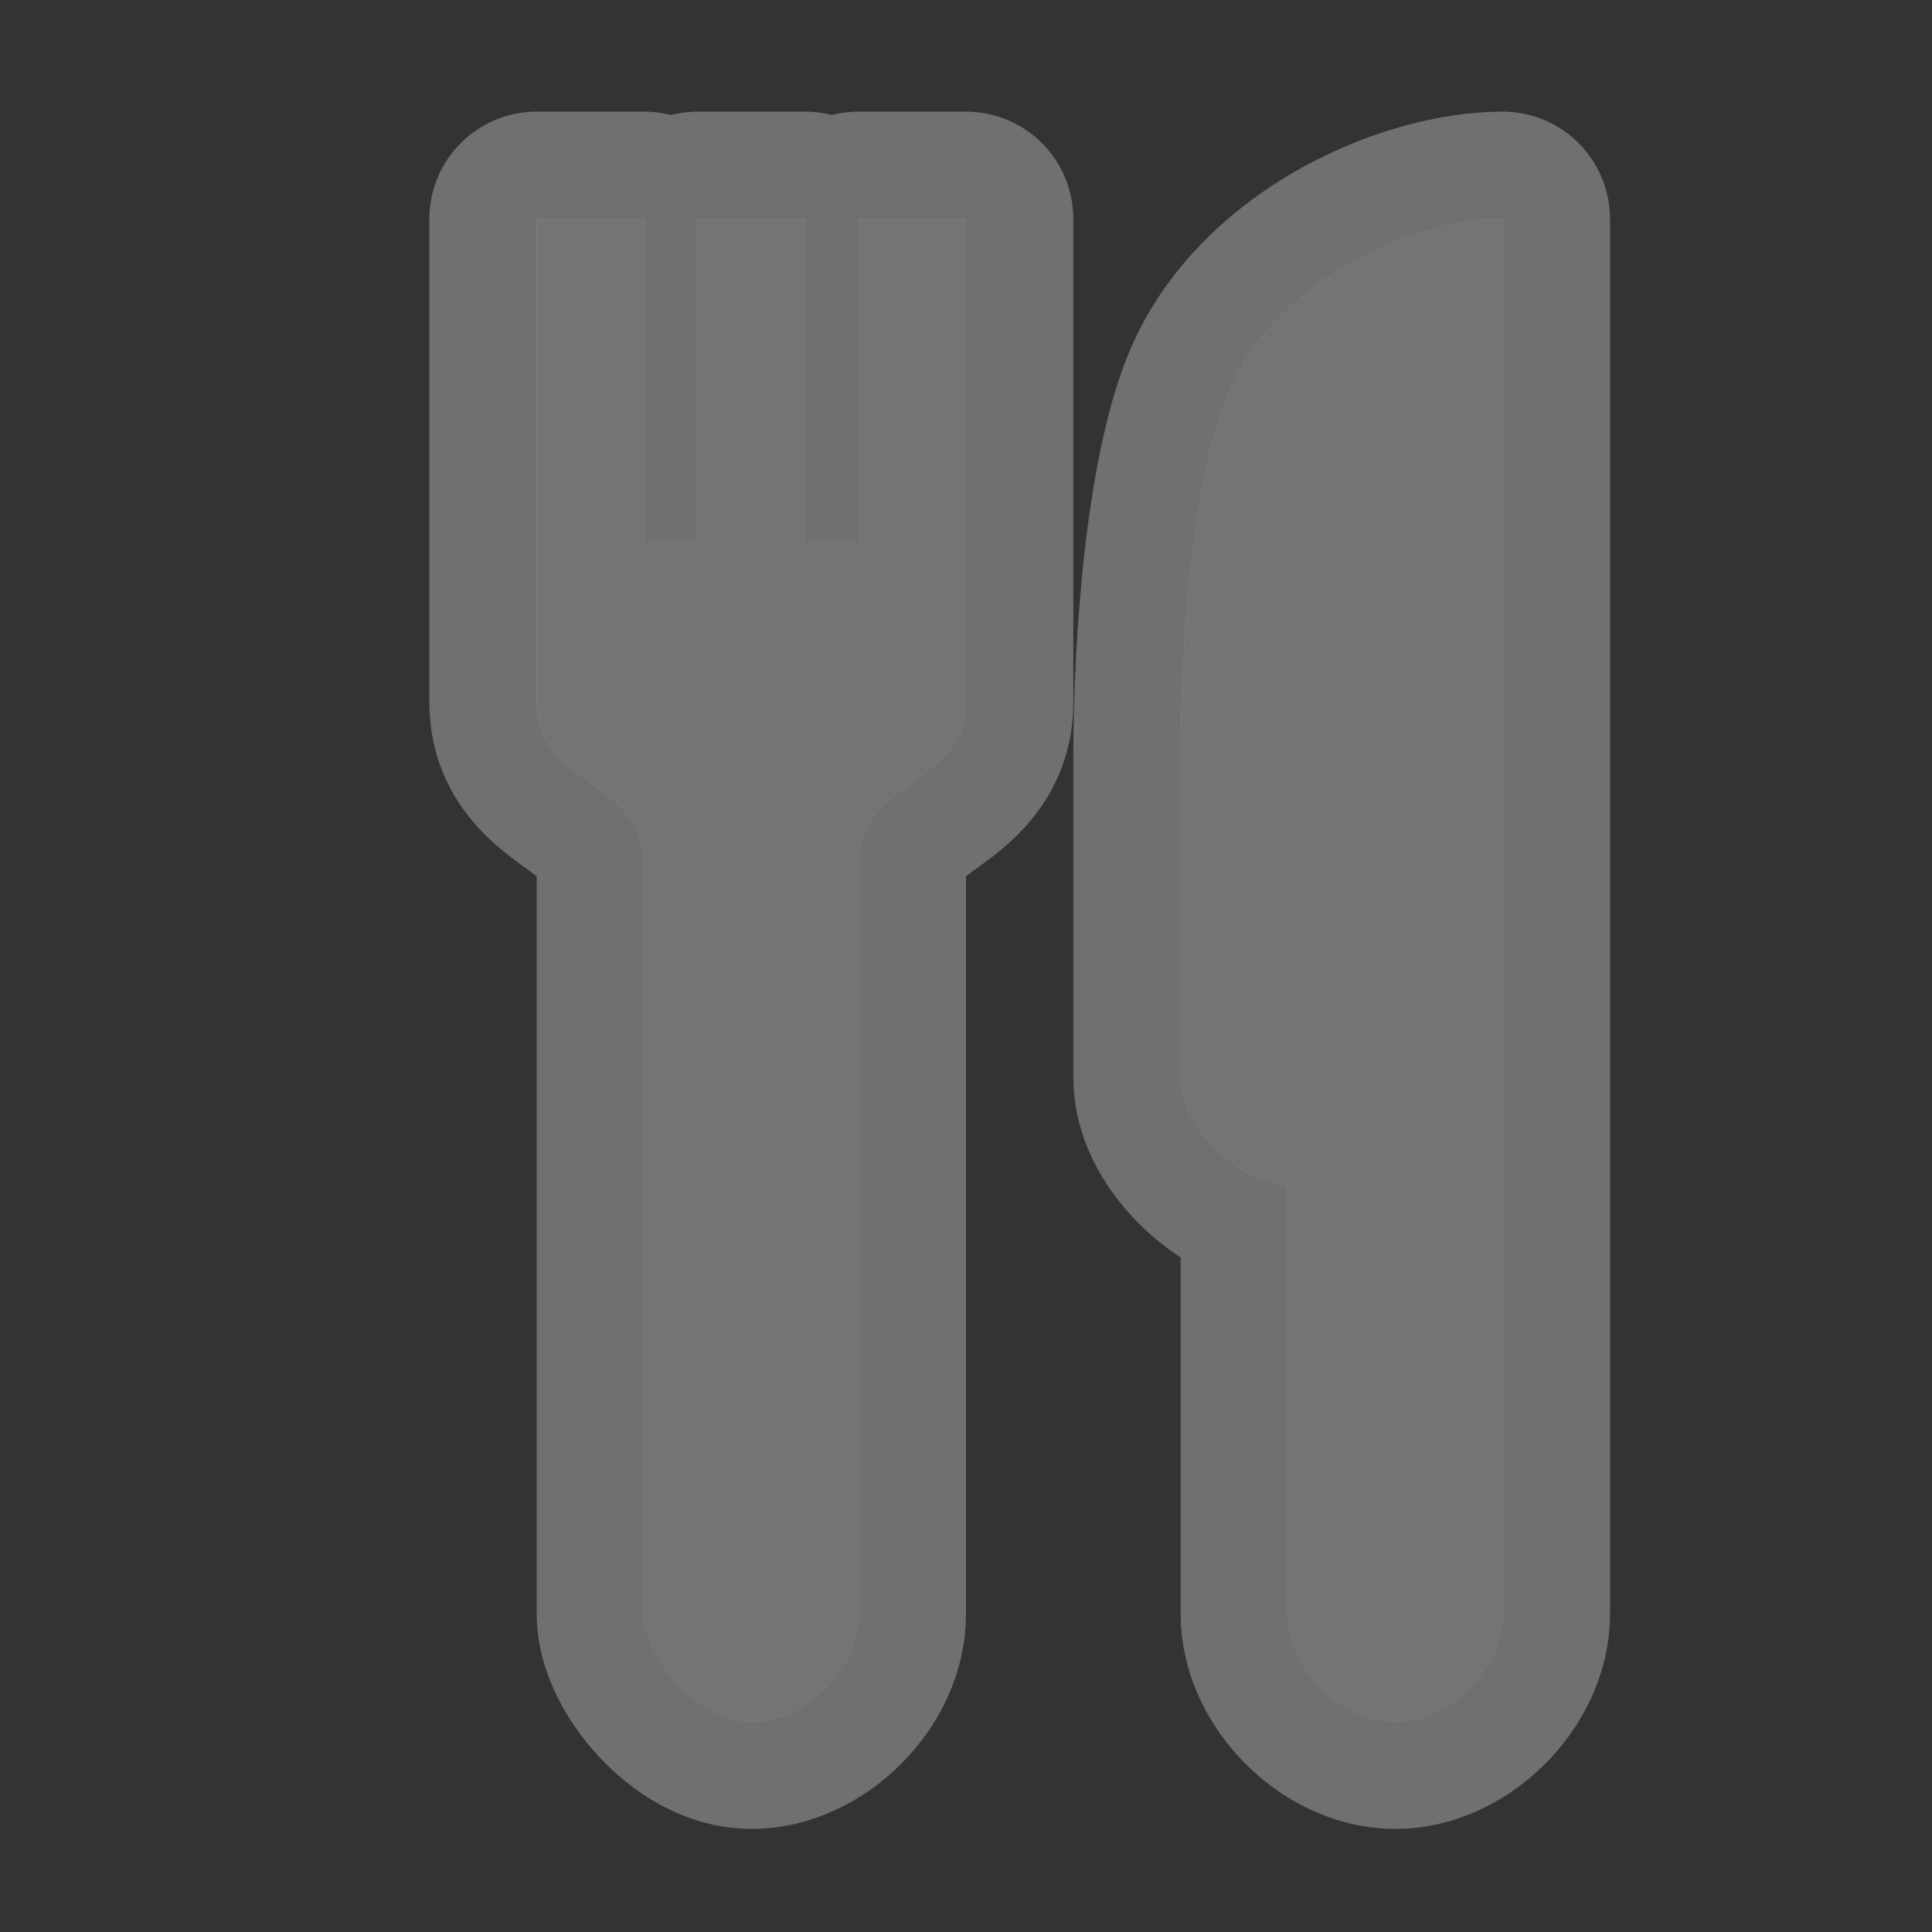 <!-- Created with Inkscape (http://www.inkscape.org/) -->
<svg id="svg5369" width="18" height="18" version="1.1" xmlns="http://www.w3.org/2000/svg">
 <rect width="100%" height="100%" fill="#333333" stroke="none"/>
 <g id="layer1" transform="translate(3.0518e-5 -902.36)">
  <g id="restaurant-18" transform="translate(-342,-148)">
   <g id="g21606">
    <path id="path14875" d="m348 1052.4h-1v4.5c0 0.778 1 0.722 1 1.5v7c0 0.389 0.5 1 1 1s1-0.5 1-1v-7c0-0.778 1-0.722 1-1.5v-4.5h-1v3h-0.5v-3h-1v3h-0.5zm8 0c-0.778 0-2.008 0.516-2.5 1.5-0.389 0.778-0.5 2.5-0.5 3.5v3c0 0.5 0.611 1 1 1v4c0 0.5 0.5 1 1 1s1-0.5 1-1z" color="#000000" fill="#fff" opacity=".3" stroke="#fff" stroke-linejoin="round" stroke-width="2"/>
    <path id="rect6396-83" d="m348 1052.4h-1v4.5c0 0.778 1 0.722 1 1.5v7c0 0.389 0.5 1 1 1s1-0.5 1-1v-7c0-0.778 1-0.722 1-1.5v-4.5h-1v3h-0.5v-3h-1v3h-0.5zm8 0c-0.778 0-2.008 0.516-2.5 1.5-0.389 0.778-0.5 2.5-0.5 3.5v3c0 0.5 0.611 1 1 1v4c0 0.5 0.5 1 1 1s1-0.5 1-1z" color="#000000" fill="#747474"/>
   </g>
   <rect id="rect22284-4" x="342" y="1050.4" width="18" height="18" color="#000000" fill="none" opacity=".5"/>
  </g>
 </g>
</svg>
